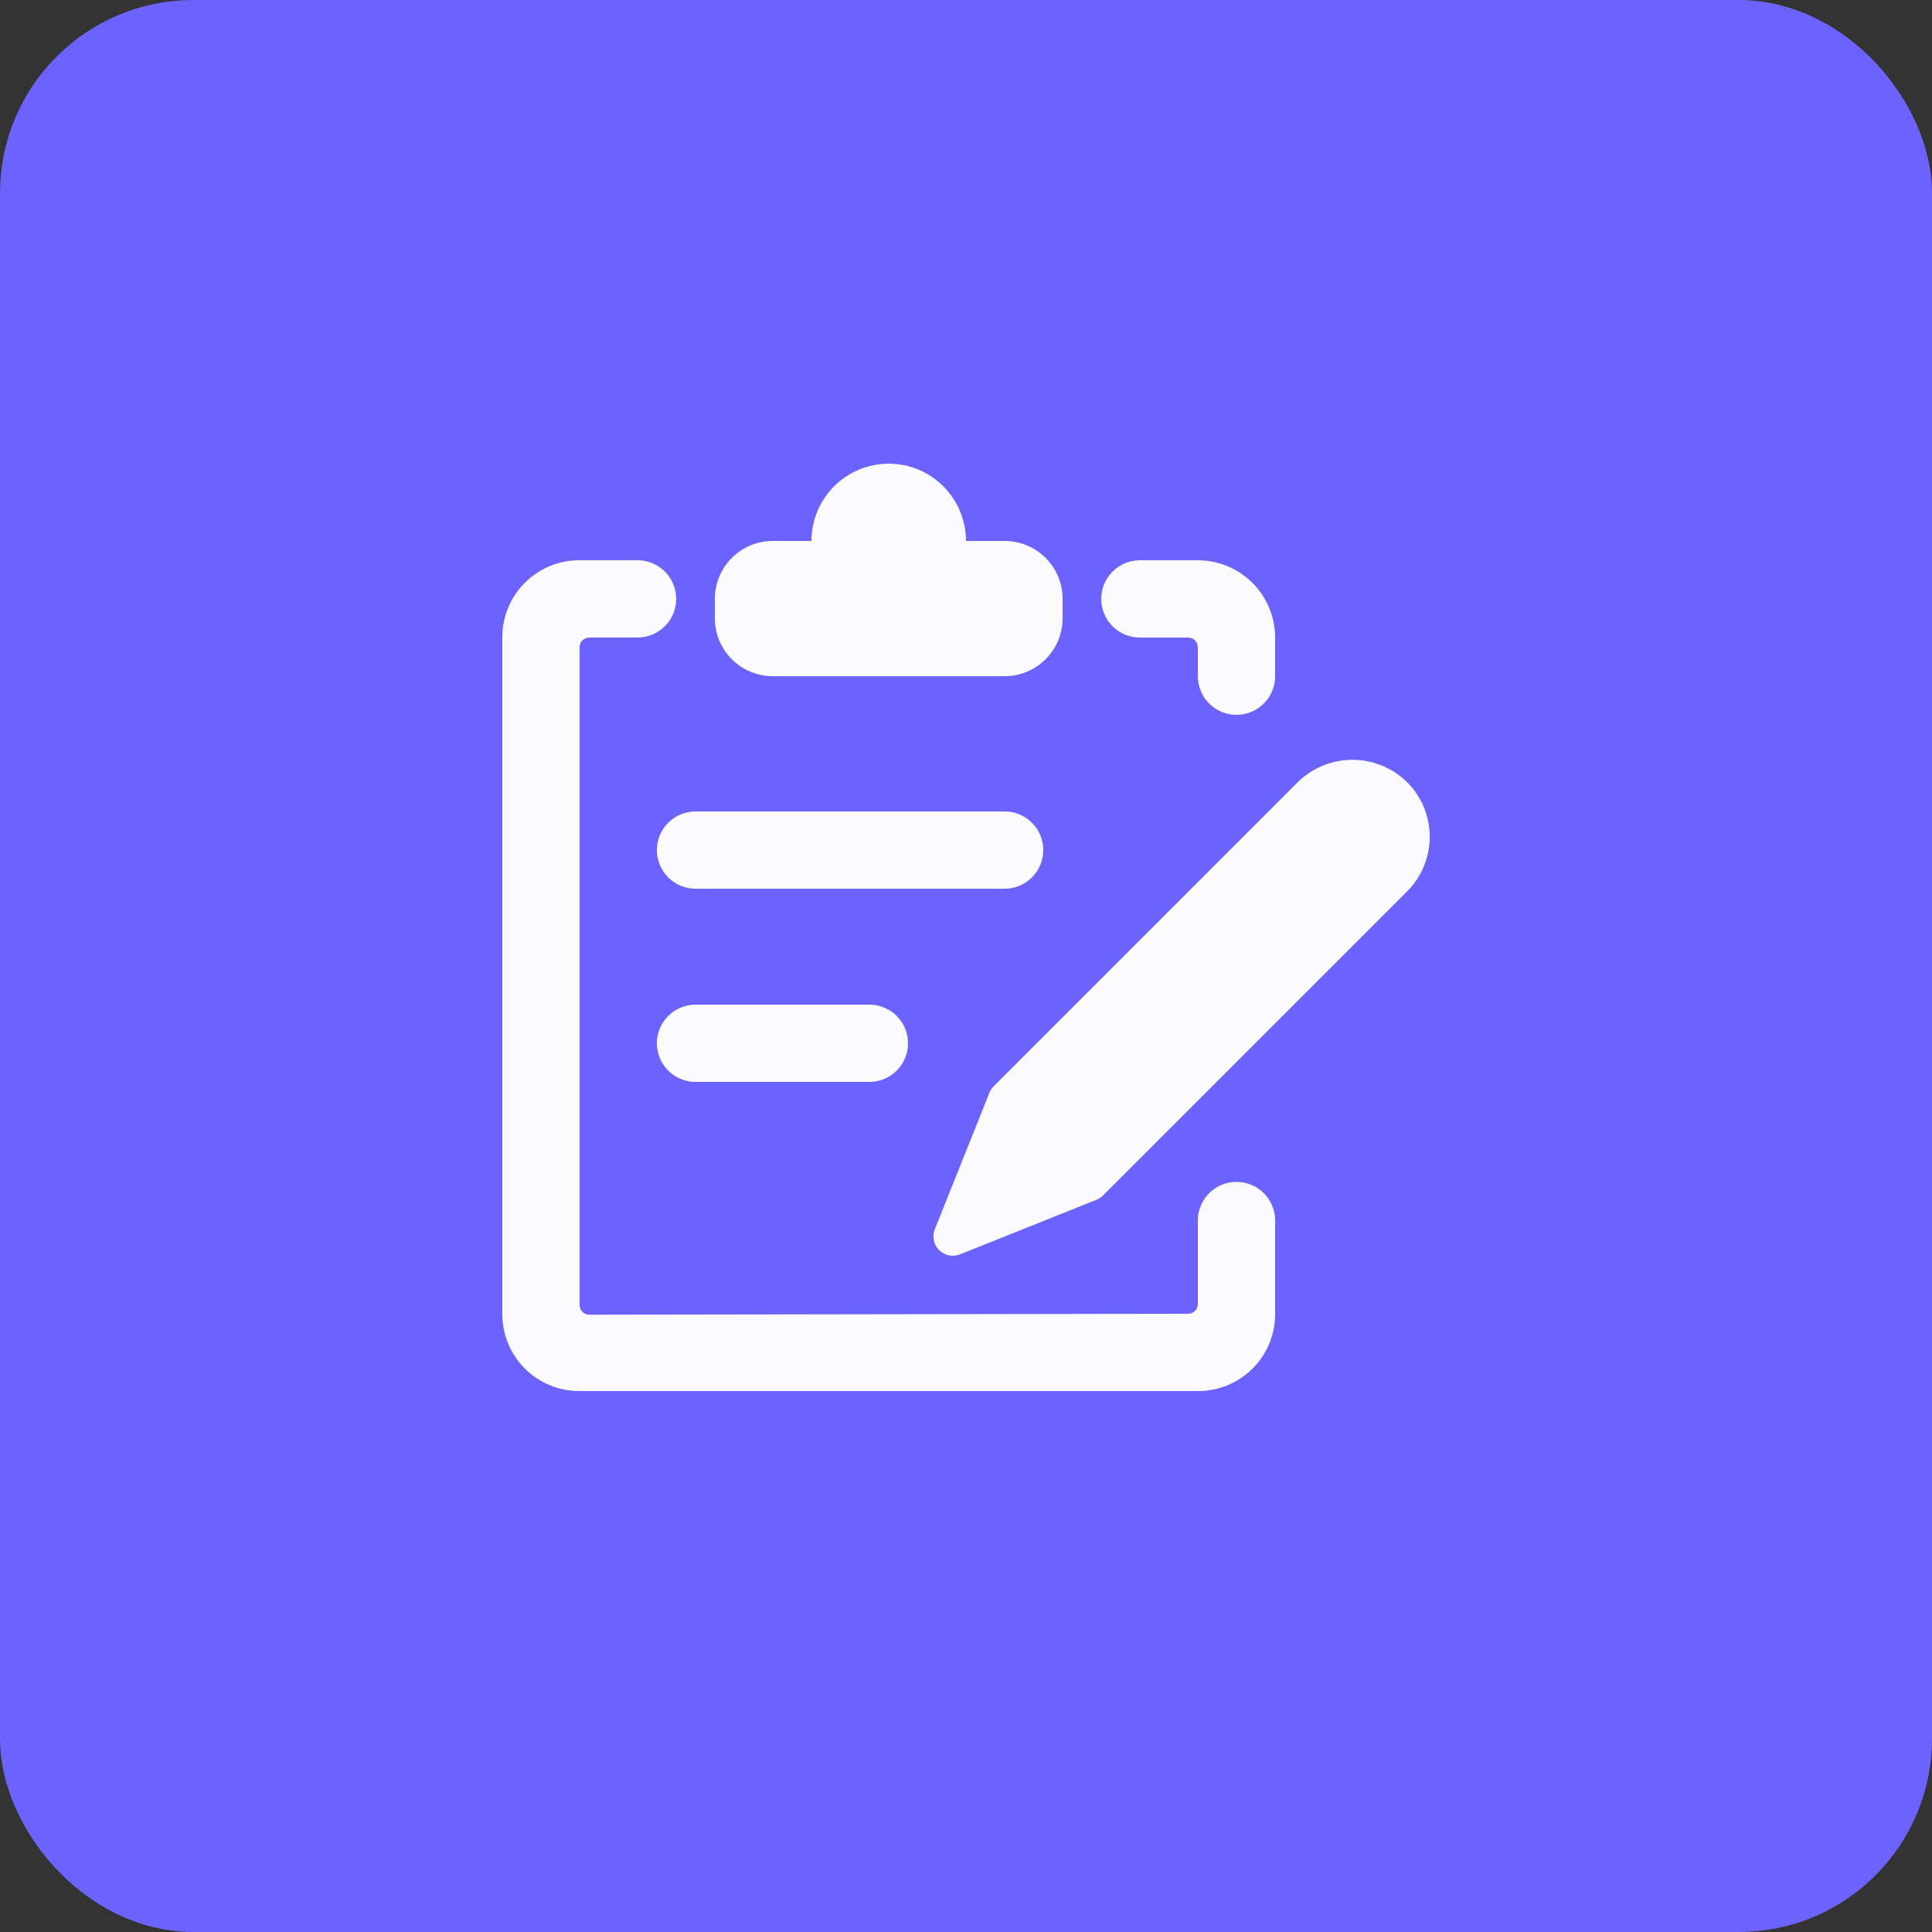 <svg width="50" height="50" viewBox="0 0 50 50" fill="none" xmlns="http://www.w3.org/2000/svg">
<rect x="0" y="0" width="50" height="50" fill="#333333" stroke="none"/>
<rect x="1" y="1" width="48" height="48" rx="4" fill="#6C63FF" stroke="#6C63FF" stroke-width="2"/>
<g clip-path="url(#clip0)">
<path d="M32 30.587C31.735 30.587 31.48 30.692 31.293 30.88C31.105 31.067 31 31.322 31 31.587V33.75C31 33.816 30.974 33.88 30.927 33.926C30.881 33.973 30.817 34 30.751 34L15.251 34.024C15.218 34.024 15.185 34.018 15.155 34.005C15.125 33.993 15.097 33.974 15.074 33.951C15.05 33.928 15.032 33.9 15.019 33.87C15.007 33.84 15 33.807 15 33.774V16.749C15 16.683 15.026 16.619 15.073 16.572C15.12 16.525 15.184 16.499 15.25 16.499H16.5C16.765 16.499 17.02 16.394 17.207 16.206C17.395 16.019 17.5 15.764 17.5 15.499C17.5 15.234 17.395 14.979 17.207 14.792C17.02 14.604 16.765 14.499 16.5 14.499H15C14.473 14.496 13.967 14.703 13.592 15.073C13.217 15.443 13.004 15.947 13 16.474V34.025C13.004 34.552 13.216 35.056 13.591 35.426C13.966 35.797 14.473 36.003 15 36H31C31.527 36.003 32.033 35.797 32.408 35.427C32.783 35.057 32.996 34.553 33 34.026V31.587C33 31.322 32.895 31.067 32.707 30.88C32.52 30.692 32.265 30.587 32 30.587Z" fill="#FAFAFF"/>
<path d="M29.5 16.5H30.75C30.816 16.5 30.88 16.526 30.927 16.573C30.974 16.62 31 16.684 31 16.75V17.5C31 17.765 31.105 18.02 31.293 18.207C31.48 18.395 31.735 18.5 32 18.5C32.265 18.5 32.52 18.395 32.707 18.207C32.895 18.02 33 17.765 33 17.5V16.5C33 15.97 32.789 15.461 32.414 15.086C32.039 14.711 31.53 14.5 31 14.5H29.5C29.235 14.5 28.98 14.605 28.793 14.793C28.605 14.98 28.5 15.235 28.5 15.5C28.5 15.765 28.605 16.02 28.793 16.207C28.98 16.395 29.235 16.5 29.5 16.5Z" fill="#FAFAFF"/>
<path d="M20 17.5H26C26.398 17.5 26.779 17.342 27.061 17.061C27.342 16.779 27.5 16.398 27.5 16V15.5C27.5 15.102 27.342 14.721 27.061 14.439C26.779 14.158 26.398 14 26 14H25C25 13.47 24.789 12.961 24.414 12.586C24.039 12.211 23.53 12 23 12C22.47 12 21.961 12.211 21.586 12.586C21.211 12.961 21 13.47 21 14H20C19.602 14 19.221 14.158 18.939 14.439C18.658 14.721 18.5 15.102 18.5 15.5V16C18.5 16.398 18.658 16.779 18.939 17.061C19.221 17.342 19.602 17.5 20 17.5Z" fill="#FAFAFF"/>
<path d="M17 22C17 22.265 17.105 22.52 17.293 22.707C17.48 22.895 17.735 23 18 23H26C26.265 23 26.52 22.895 26.707 22.707C26.895 22.52 27 22.265 27 22C27 21.735 26.895 21.48 26.707 21.293C26.52 21.105 26.265 21 26 21H18C17.735 21 17.48 21.105 17.293 21.293C17.105 21.48 17 21.735 17 22Z" fill="#FAFAFF"/>
<path d="M18 26C17.735 26 17.48 26.105 17.293 26.293C17.105 26.48 17 26.735 17 27C17 27.265 17.105 27.52 17.293 27.707C17.48 27.895 17.735 28 18 28H22.5C22.765 28 23.02 27.895 23.207 27.707C23.395 27.52 23.5 27.265 23.5 27C23.5 26.735 23.395 26.48 23.207 26.293C23.02 26.105 22.765 26 22.5 26H18Z" fill="#FAFAFF"/>
<path d="M36.415 20.241C36.037 19.871 35.53 19.664 35.001 19.664C34.472 19.664 33.965 19.871 33.587 20.241L25.718 28.111C25.67 28.159 25.632 28.216 25.607 28.279L24.193 31.814C24.157 31.905 24.148 32.004 24.168 32.1C24.188 32.196 24.235 32.283 24.304 32.352C24.374 32.422 24.462 32.469 24.557 32.489C24.653 32.508 24.752 32.499 24.843 32.463L28.378 31.049C28.441 31.025 28.498 30.987 28.546 30.939L36.415 23.07C36.601 22.884 36.748 22.664 36.849 22.421C36.949 22.178 37.001 21.918 37.001 21.656C37.001 21.393 36.949 21.133 36.849 20.89C36.748 20.647 36.601 20.427 36.415 20.241Z" fill="#FAFAFF"/>
</g>
<defs>
<clipPath id="clip0">
<rect width="24" height="24" fill="white" transform="translate(13 12)"/>
</clipPath>
</defs>
</svg>

